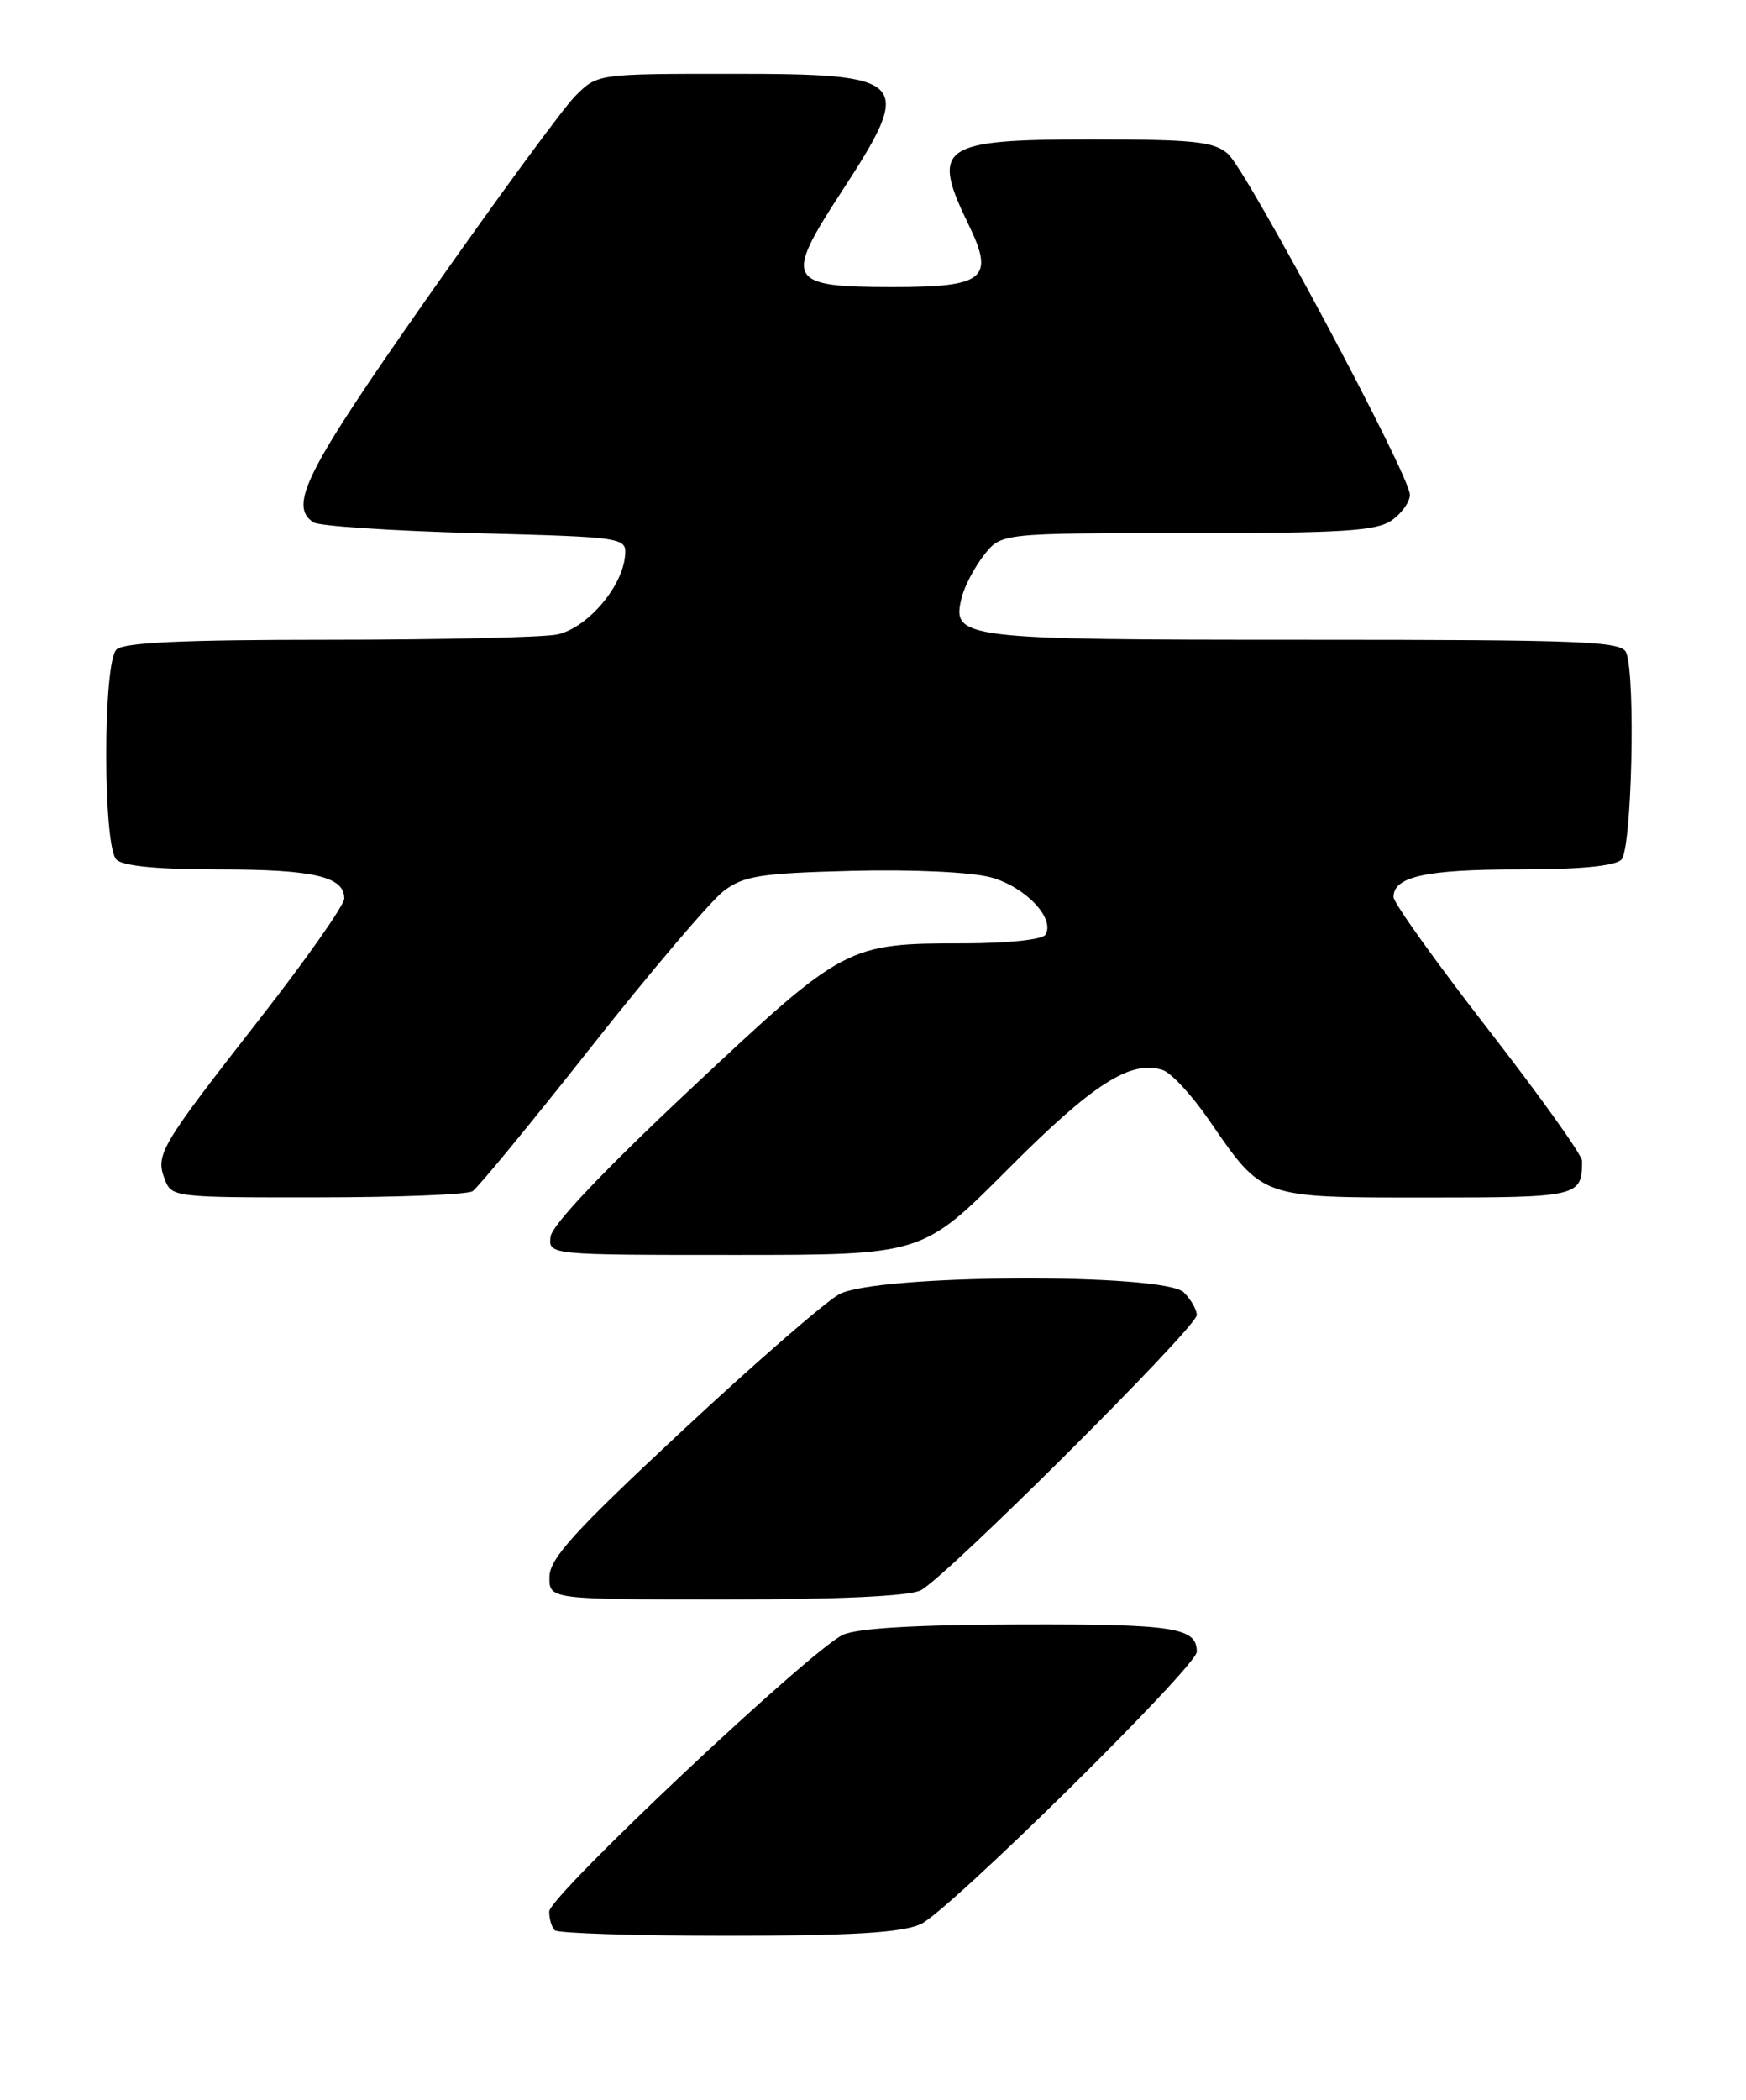 <?xml version="1.0" encoding="UTF-8" standalone="no"?>
<!DOCTYPE svg PUBLIC "-//W3C//DTD SVG 1.1//EN" "http://www.w3.org/Graphics/SVG/1.1/DTD/svg11.dtd" >
<svg xmlns="http://www.w3.org/2000/svg" xmlns:xlink="http://www.w3.org/1999/xlink" version="1.1" viewBox="0 0 213 256">
 <g >
 <path fill="currentColor"
d=" M 112.28 234.61 C 115.54 233.21 146.00 203.18 146.00 201.38 C 146.00 198.42 143.28 198.00 124.55 198.05 C 111.91 198.08 104.61 198.50 102.86 199.30 C 98.96 201.07 67.00 231.16 67.00 233.05 C 67.00 233.94 67.30 234.97 67.67 235.33 C 68.03 235.70 77.50 236.00 88.70 236.00 C 103.84 236.00 109.89 235.64 112.28 234.61 Z  M 112.32 193.89 C 115.33 192.37 146.00 161.81 146.00 160.33 C 146.00 159.68 145.29 158.44 144.43 157.57 C 142.01 155.16 106.86 155.34 102.38 157.79 C 100.66 158.73 92.01 166.25 83.16 174.50 C 70.01 186.76 67.06 190.00 67.03 192.25 C 67.00 195.00 67.00 195.00 88.57 195.00 C 102.35 195.00 110.92 194.60 112.32 193.89 Z  M 123.00 142.50 C 133.34 132.13 137.91 129.20 141.83 130.45 C 142.86 130.77 145.41 133.53 147.50 136.57 C 154.10 146.15 153.67 146.00 174.03 146.00 C 192.62 146.00 193.00 145.91 193.00 141.53 C 193.00 140.81 187.82 133.57 181.50 125.44 C 175.18 117.30 170.00 110.07 170.00 109.36 C 170.00 106.87 173.96 106.00 185.23 106.00 C 192.74 106.00 197.01 105.59 197.80 104.80 C 199.06 103.54 199.55 82.60 198.39 79.58 C 197.85 78.18 193.45 78.00 159.08 78.00 C 117.05 78.00 116.06 77.88 117.33 72.82 C 117.67 71.45 118.90 69.13 120.05 67.66 C 122.15 65.00 122.15 65.00 144.85 65.00 C 163.78 65.00 167.92 64.74 169.78 63.44 C 171.00 62.59 172.00 61.18 172.00 60.32 C 172.00 57.98 152.12 20.78 149.79 18.75 C 148.07 17.25 145.65 17.00 133.09 17.00 C 114.70 17.00 113.51 17.83 118.17 27.41 C 121.36 33.98 120.12 35.00 108.95 35.00 C 96.04 35.00 95.60 34.21 102.54 23.57 C 111.62 9.65 111.02 9.00 89.22 9.00 C 72.85 9.00 72.85 9.00 70.14 11.75 C 68.65 13.26 60.59 24.25 52.22 36.18 C 37.31 57.41 35.14 61.68 38.25 63.69 C 38.94 64.14 47.83 64.72 58.00 65.00 C 76.50 65.50 76.50 65.50 76.23 67.93 C 75.80 71.76 71.50 76.65 67.93 77.36 C 66.18 77.71 53.65 78.00 40.08 78.00 C 22.22 78.00 15.07 78.33 14.20 79.20 C 12.55 80.85 12.55 103.15 14.20 104.80 C 14.99 105.59 19.26 106.00 26.77 106.00 C 38.27 106.00 42.00 106.87 42.00 109.54 C 42.00 110.35 37.34 116.98 31.65 124.26 C 19.53 139.77 18.95 140.75 20.09 143.75 C 20.92 145.97 21.19 146.00 38.72 145.98 C 48.50 145.98 57.02 145.64 57.65 145.23 C 58.28 144.83 64.81 136.90 72.15 127.60 C 79.49 118.31 86.77 109.76 88.32 108.60 C 90.77 106.77 92.80 106.46 103.93 106.17 C 111.31 105.98 118.47 106.32 120.86 106.96 C 125.06 108.09 128.76 111.97 127.53 113.96 C 127.16 114.56 122.99 115.00 117.69 115.01 C 103.28 115.01 103.05 115.14 84.22 132.79 C 73.75 142.60 67.38 149.31 67.18 150.73 C 66.87 153.00 66.87 153.00 89.70 153.00 C 112.54 153.00 112.54 153.00 123.00 142.50 Z "/>
</g>
</svg>